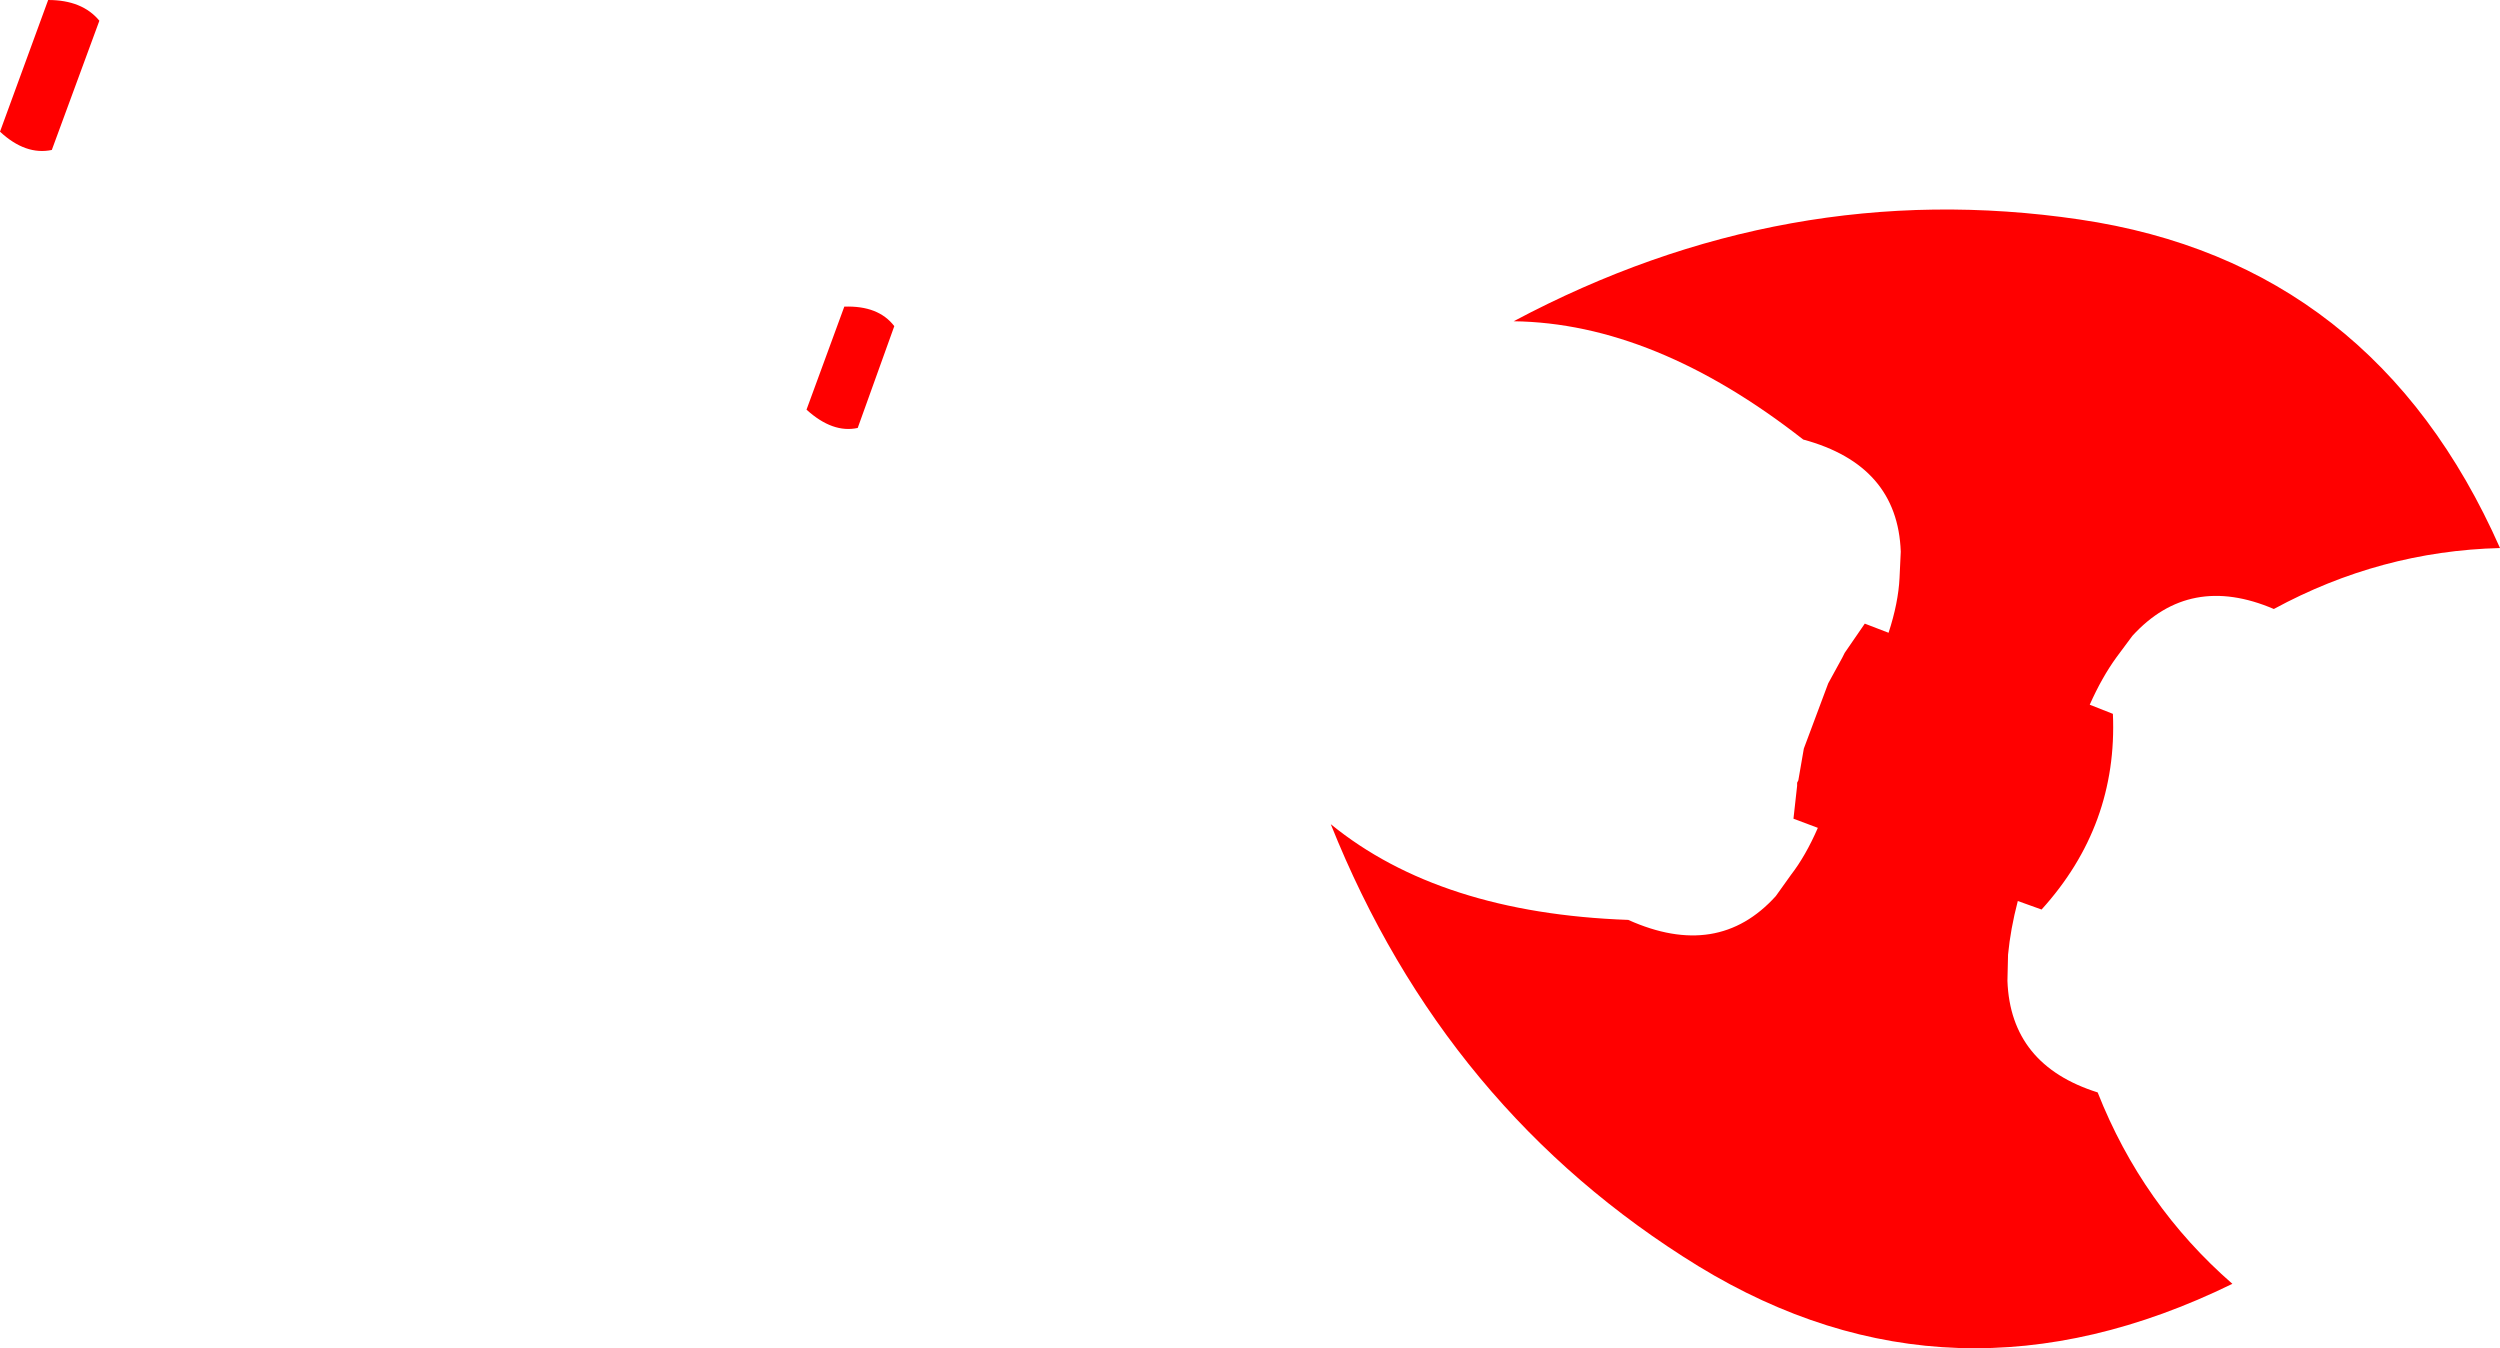 <?xml version="1.0" encoding="UTF-8" standalone="no"?>
<svg xmlns:xlink="http://www.w3.org/1999/xlink" height="110.6px" width="205.05px" xmlns="http://www.w3.org/2000/svg">
  <g transform="matrix(1.0, 0.0, 0.0, 1.0, -290.85, -344.15)">
    <path d="M294.8 344.15 Q297.6 344.15 299.0 345.85 L295.1 356.45 Q292.95 356.9 290.85 354.95 L294.8 344.15 M438.75 380.2 Q426.55 370.65 415.0 370.5 437.35 358.6 461.4 362.15 485.55 365.7 495.9 389.1 486.1 389.35 477.35 394.1 470.45 391.15 465.75 396.3 L464.45 398.05 Q463.25 399.7 462.25 401.95 L464.15 402.7 Q464.55 411.85 458.3 418.75 L456.35 418.05 Q455.75 420.35 455.55 422.45 L455.5 424.6 Q455.75 431.5 462.9 433.75 466.55 443.0 473.95 449.45 450.95 460.7 430.15 448.0 409.4 435.25 400.0 411.75 408.95 419.05 424.4 419.6 431.75 422.9 436.5 417.65 L437.75 415.9 Q438.95 414.35 439.95 412.05 L437.95 411.3 438.25 408.6 438.25 408.35 438.35 408.15 438.8 405.55 440.8 400.2 441.95 398.1 442.1 397.8 442.15 397.7 443.8 395.3 445.75 396.05 Q446.55 393.6 446.65 391.55 L446.75 389.4 Q446.5 382.3 438.75 380.2 M360.1 369.3 Q362.9 369.2 364.2 370.9 L361.2 379.25 Q359.15 379.7 357.0 377.75 L360.1 369.3" fill="#ff0000" fill-rule="evenodd" stroke="none"/>
  </g>
</svg>
